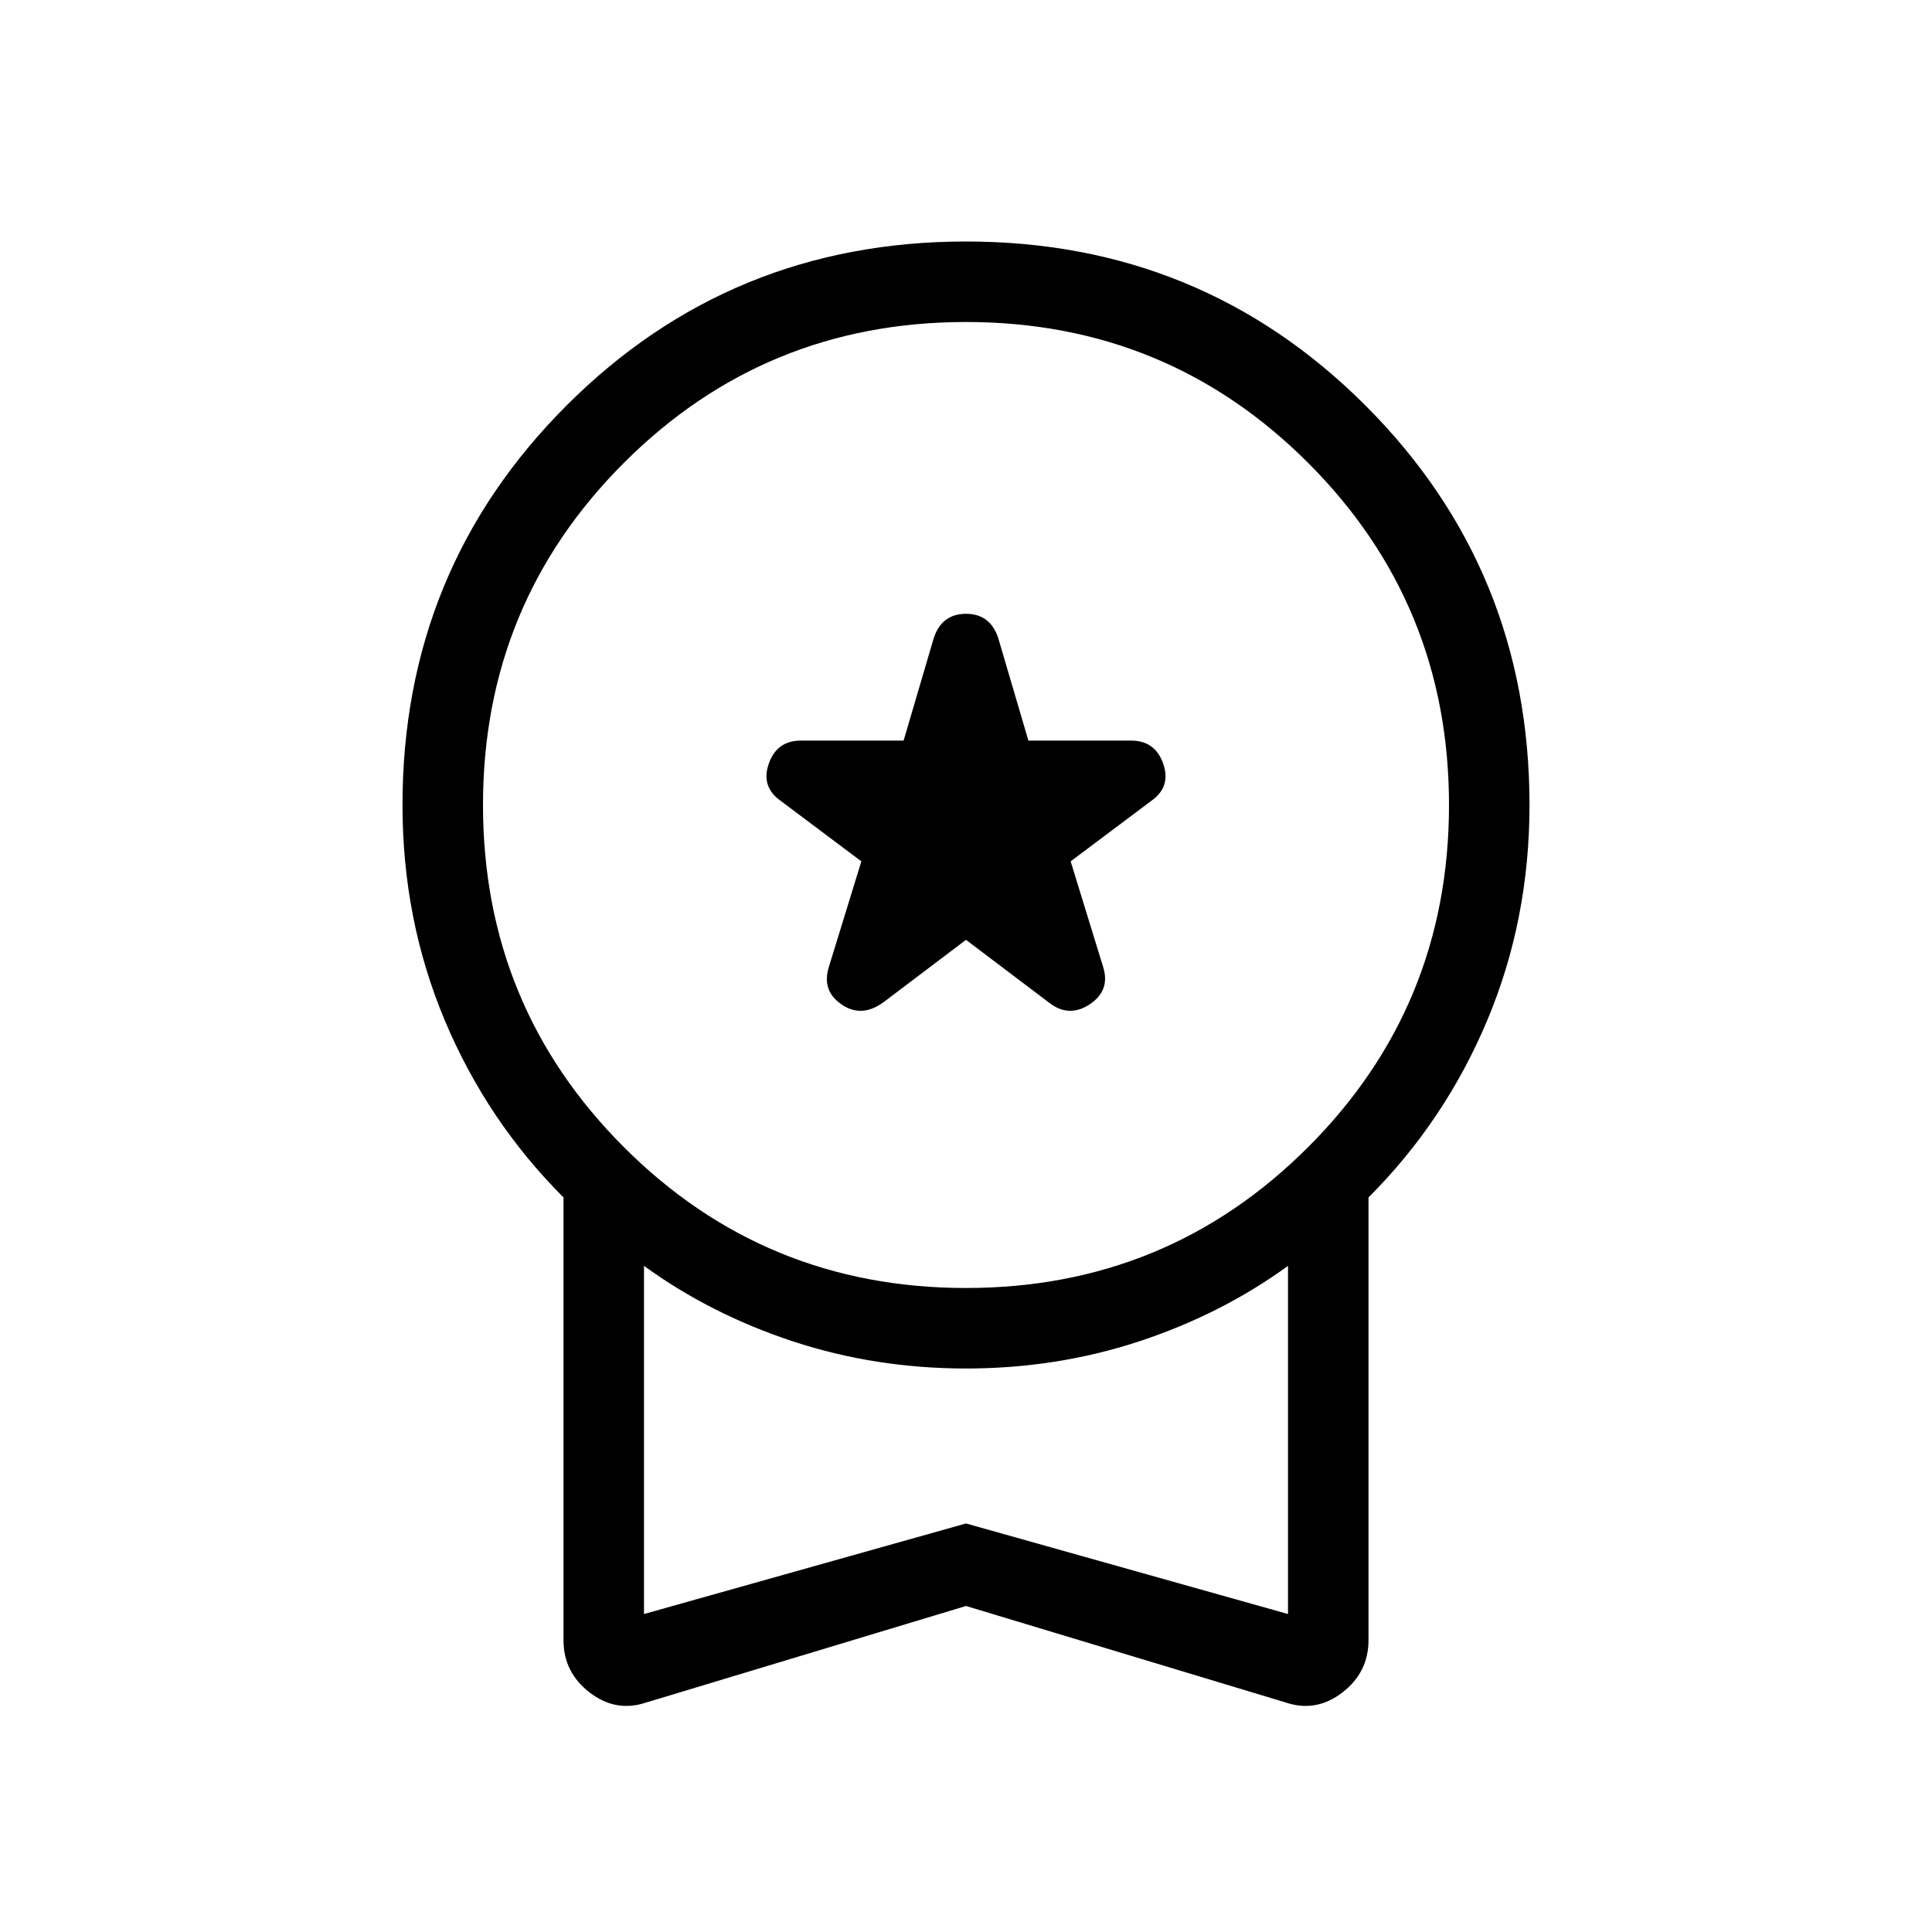 <svg xmlns="http://www.w3.org/2000/svg" height="24" width="24"><path d="M10.975 12.45 12 11.675 13.025 12.45Q13.275 12.65 13.538 12.475Q13.8 12.3 13.7 12L13.3 10.7L14.3 9.95Q14.55 9.775 14.45 9.487Q14.35 9.2 14.05 9.2H12.775L12.4 7.925Q12.3 7.625 12 7.625Q11.7 7.625 11.6 7.925L11.225 9.2H9.95Q9.65 9.2 9.55 9.487Q9.45 9.775 9.7 9.95L10.7 10.7L10.3 12Q10.2 12.3 10.45 12.475Q10.7 12.65 10.975 12.45ZM8.025 21.15Q7.65 21.275 7.325 21.025Q7 20.775 7 20.375V14.875Q6.05 13.925 5.525 12.675Q5 11.425 5 10Q5 7.075 7.038 5.037Q9.075 3 12 3Q14.925 3 16.962 5.037Q19 7.075 19 10Q19 11.425 18.475 12.675Q17.95 13.925 17 14.875V20.375Q17 20.775 16.675 21.025Q16.35 21.275 15.975 21.15L12 19.95ZM12 16Q14.5 16 16.25 14.25Q18 12.5 18 10Q18 7.5 16.25 5.75Q14.5 4 12 4Q9.5 4 7.75 5.75Q6 7.5 6 10Q6 12.5 7.75 14.25Q9.5 16 12 16ZM8 20.05 12 18.925 16 20.05V15.725Q15.175 16.325 14.15 16.663Q13.125 17 12 17Q10.875 17 9.85 16.663Q8.825 16.325 8 15.725ZM12 17.875Q12 17.875 12 17.875Q12 17.875 12 17.875Q12 17.875 12 17.875Q12 17.875 12 17.875Z"/></svg>